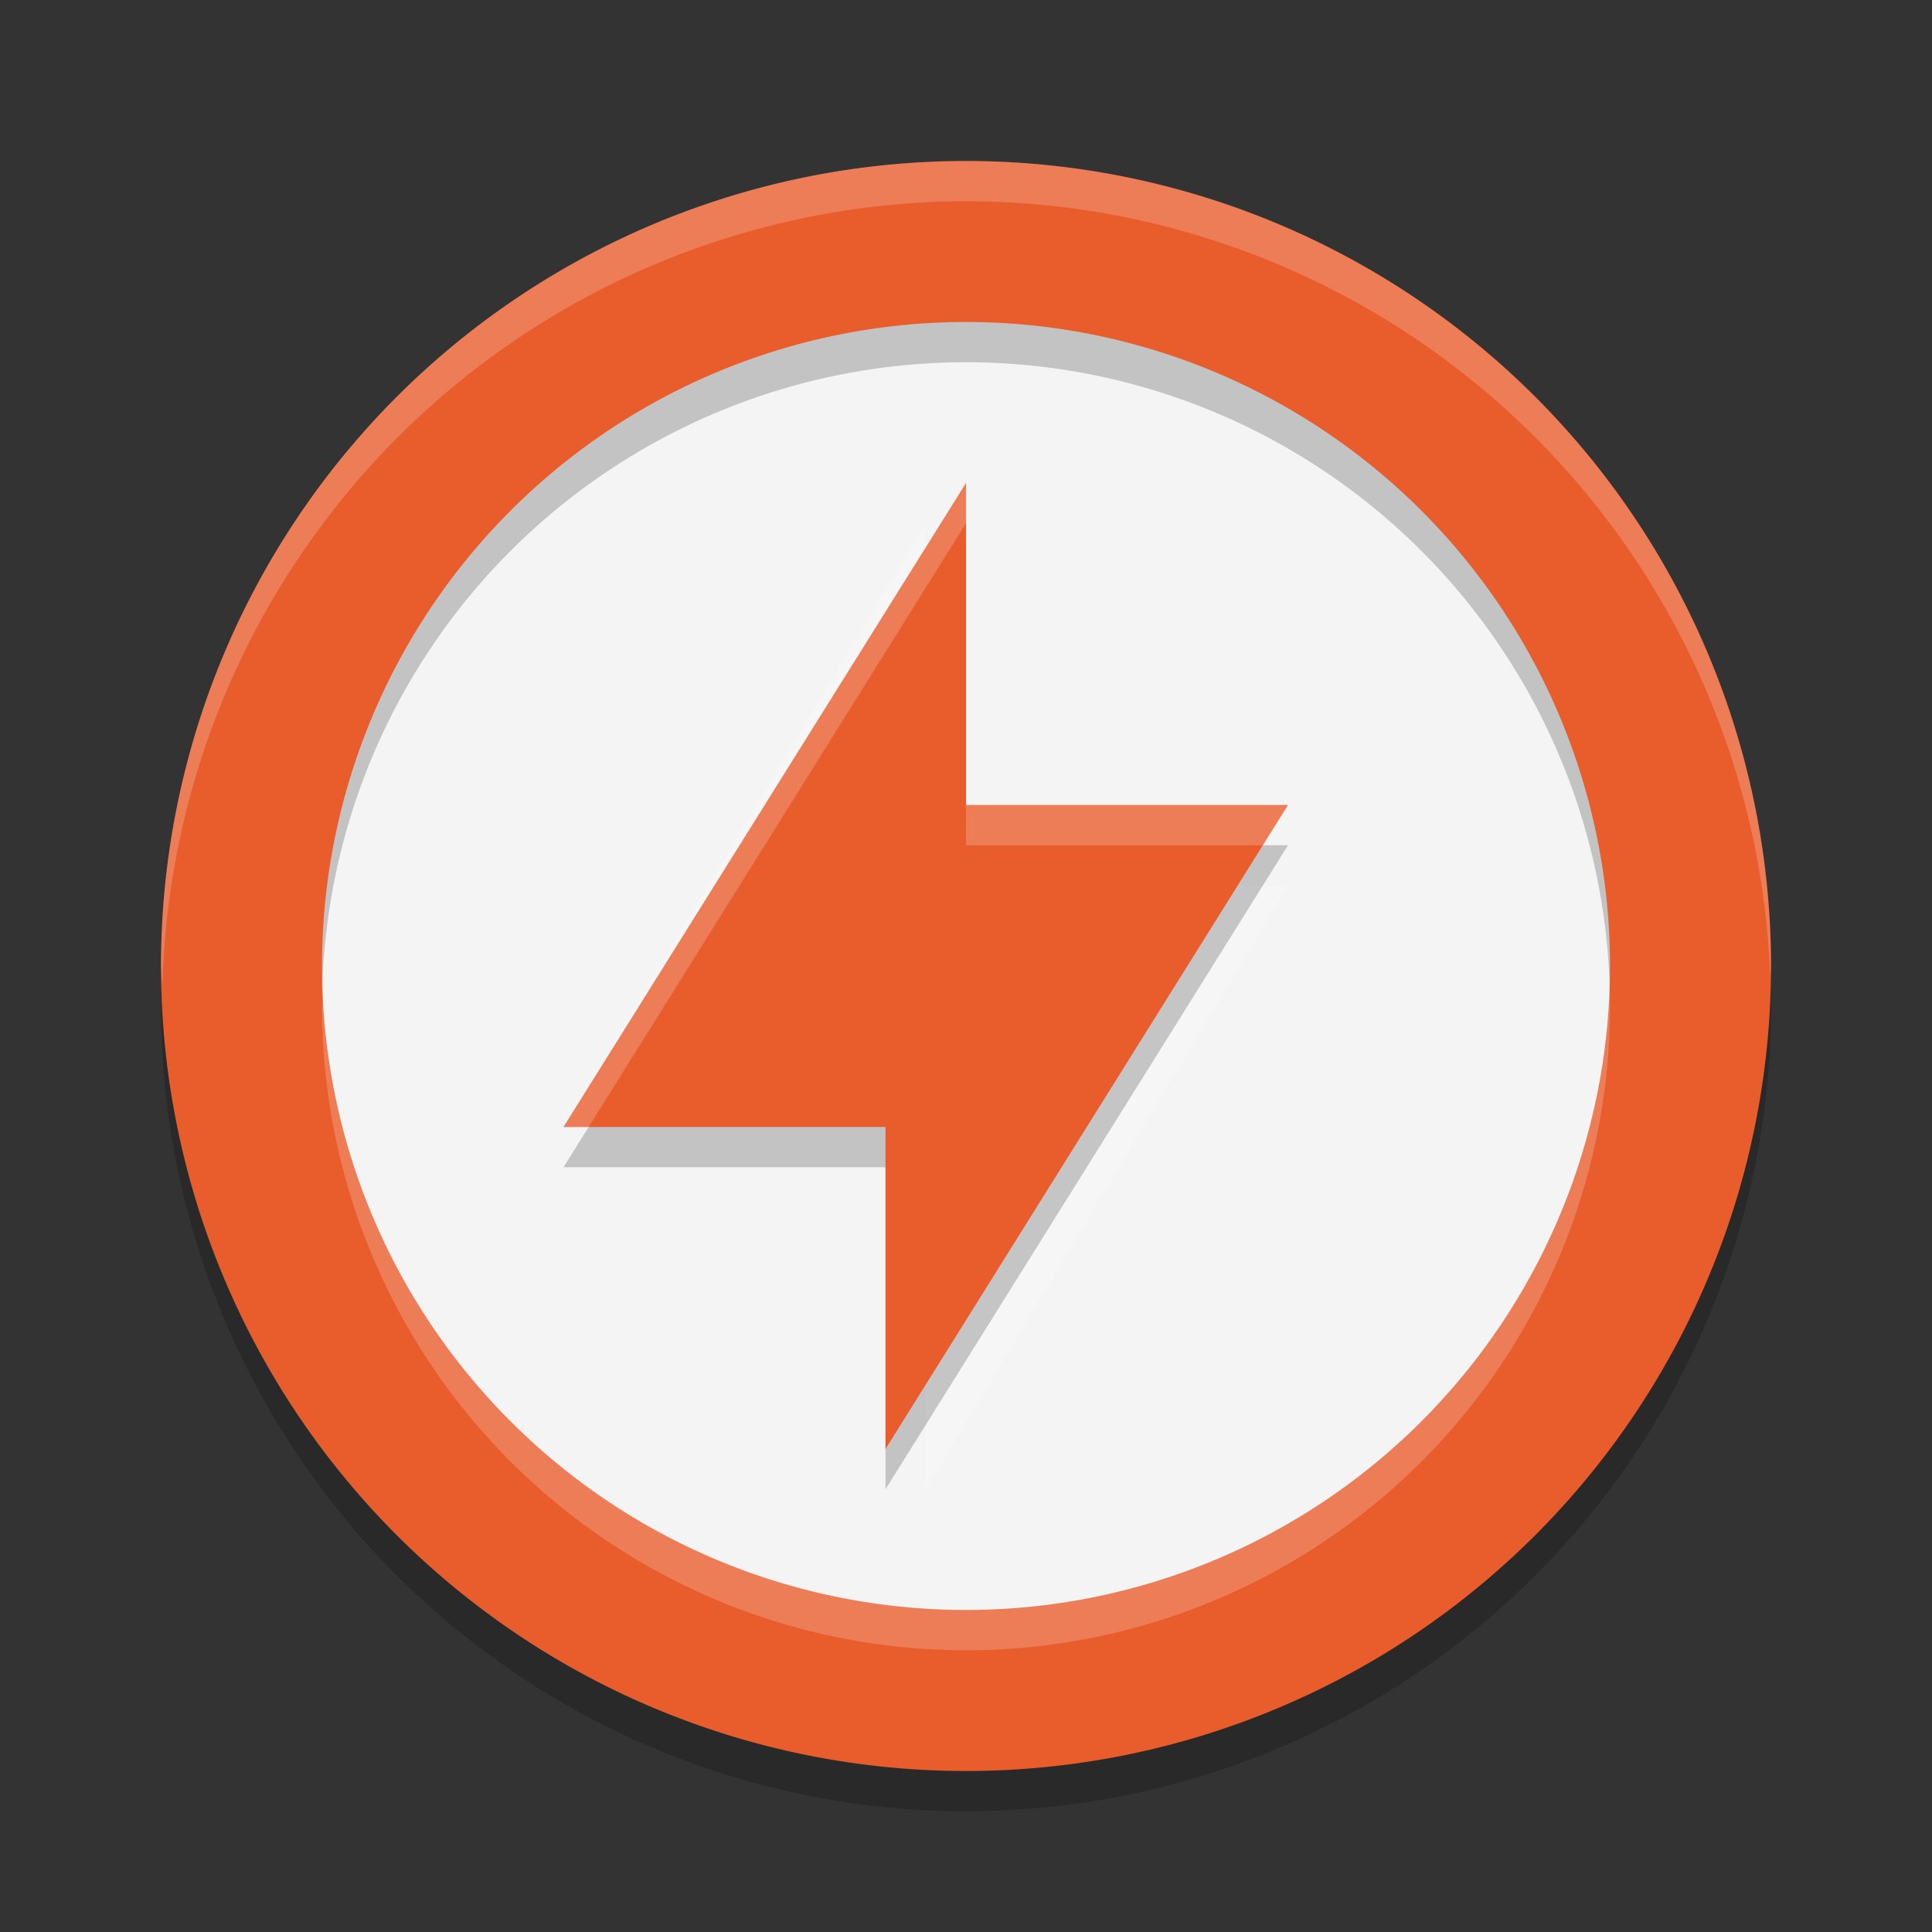 <svg xmlns="http://www.w3.org/2000/svg" width="24" height="24" version="1">
 <rect width="100%" height="100%" fill="#333333" stroke="none"/>
 <circle style="fill:#f4f4f4" cx="12" cy="12" r="9"/>
 <path style="opacity:0.2" d="M 12,2.5 A 10,10 0 0 0 2,12.5 10,10 0 0 0 12,22.5 10,10 0 0 0 22,12.5 10,10 0 0 0 12,2.5 Z M 12,4.5 A 8,8 0 0 1 20,12.5 8,8 0 0 1 12,20.5 8,8 0 0 1 4,12.5 8,8 0 0 1 12,4.5 Z"/>
 <path fill="#ffffff" opacity=".2" d="M 11.5,6.5 V 11 h 4.5 L 11.5,18.5 V 14 H 7 Z"/>
 <path style="fill:#e95d2d" d="M 12 2 A 10 10 0 0 0 2 12 A 10 10 0 0 0 12 22 A 10 10 0 0 0 22 12 A 10 10 0 0 0 12 2 z M 12 4 A 8 8 0 0 1 20 12 A 8 8 0 0 1 12 20 A 8 8 0 0 1 4 12 A 8 8 0 0 1 12 4 z"/>
 <path style="opacity:0.2" d="m 12,6.5 v 4 h 4 l -5,8 v -4 H 7 Z"/>
 <path style="fill:#e95d2d" d="m 12,6 v 4 h 4 l -5,8 V 14 H 7 Z"/>
 <path style="opacity:0.2;fill:#ffffff" d="M 12,6 7,14 H 7.312 L 12,6.5 Z m 0,4 v 0.5 h 3.688 L 16,10 Z"/>
 <path style="fill:#ffffff;opacity:0.2" d="M 12 2 A 10 10 0 0 0 2 12 A 10 10 0 0 0 2.018 12.25 A 10 10 0 0 1 12 2.5 A 10 10 0 0 1 21.99 12.125 A 10 10 0 0 0 22 12 A 10 10 0 0 0 12 2 z M 19.99 12.129 A 8 8 0 0 1 12 20 A 8 8 0 0 1 4.019 12.25 A 8 8 0 0 0 4 12.5 A 8 8 0 0 0 12 20.5 A 8 8 0 0 0 20 12.5 A 8 8 0 0 0 19.99 12.129 z"/>
</svg>
